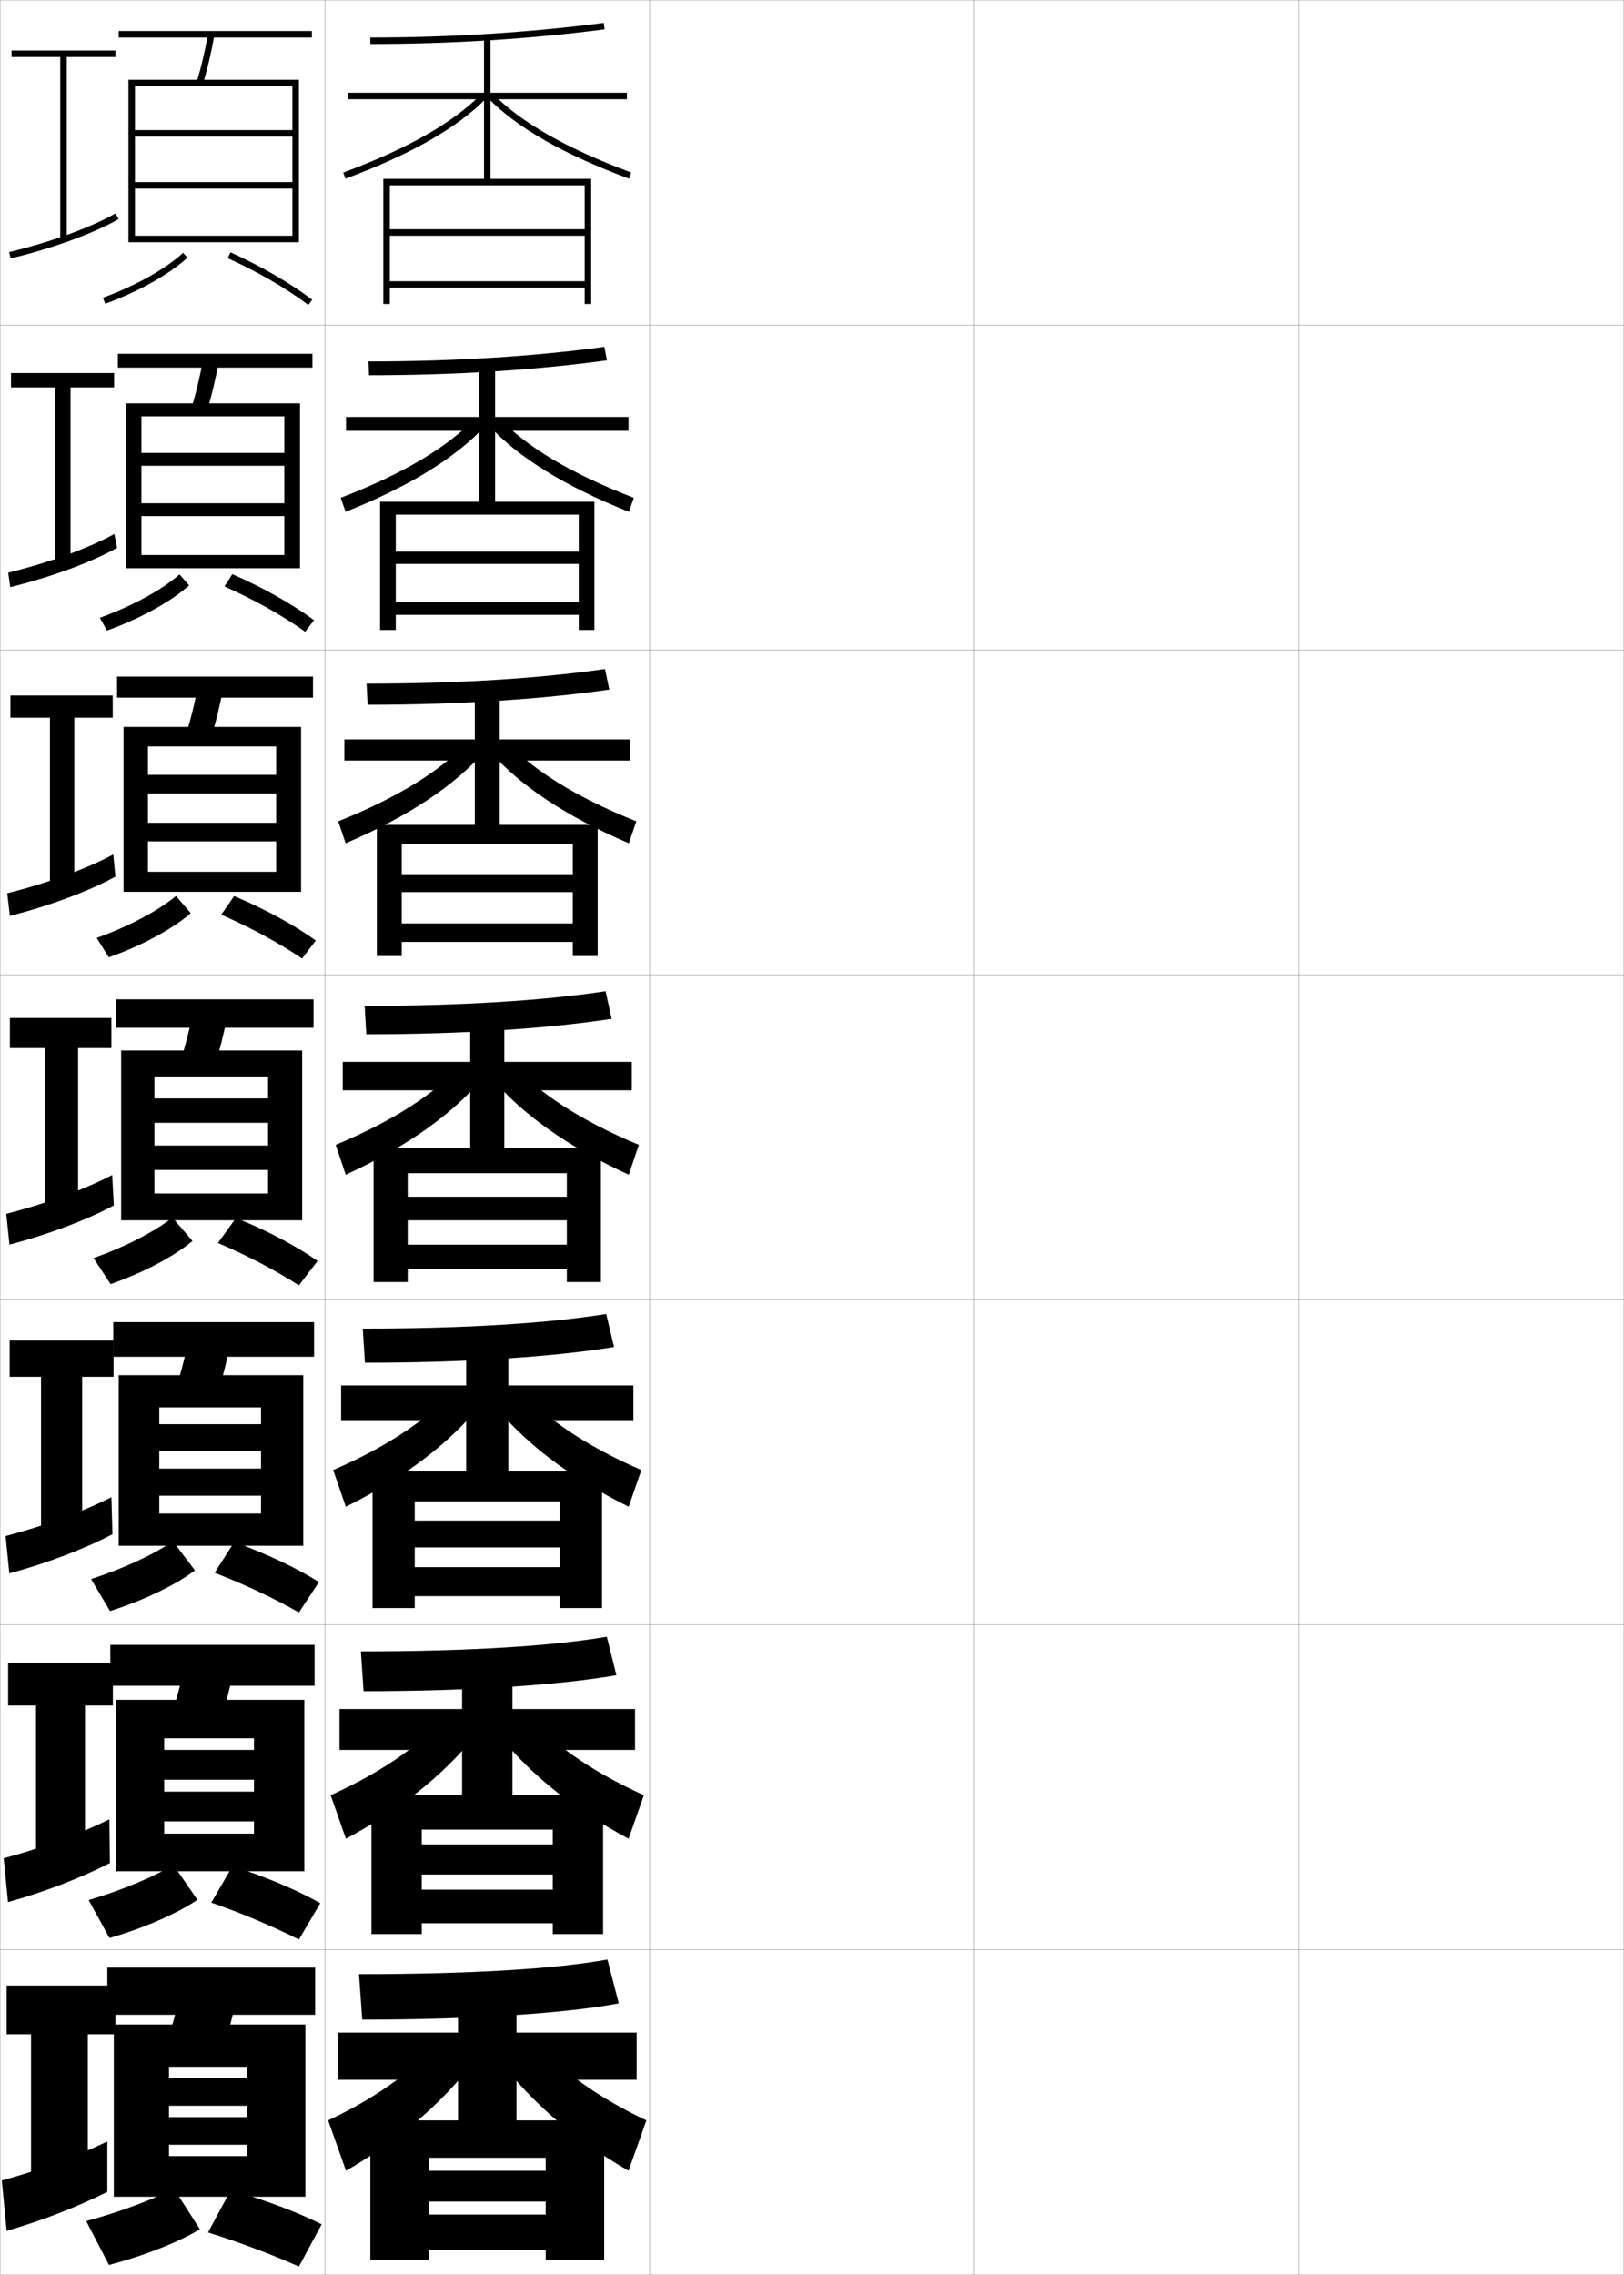 <?xml version="1.0" encoding="utf-8"?>
<!-- Generator: Adobe Illustrator 11 Build 225, SVG Export Plug-In . SVG Version: 6.0.0 Build 78)  -->
<!DOCTYPE svg PUBLIC "-//W3C//DTD SVG 1.0//EN"    "http://www.w3.org/TR/2001/REC-SVG-20010904/DTD/svg10.dtd">
<svg  xmlns="http://www.w3.org/2000/svg" xmlns:xlink="http://www.w3.org/1999/xlink" xmlns:a="http://ns.adobe.com/AdobeSVGViewerExtensions/3.0/"
	 width="500.1" height="700.1" viewBox="0 0 500.1 700.1"
	 overflow="visible" enable-background="new 0 0 500.1 700.1" xml:space="preserve">
		<g id="glyphs">
			<g>
				<rect x="0.05" y="0.05" fill="none" stroke="#999999" stroke-width="0.1" width="100" height="100"/> 
				<rect x="0.05" y="100.05" fill="none" stroke="#999999" stroke-width="0.1" width="100" height="100"/> 
				<rect x="0.05" y="200.05" fill="none" stroke="#999999" stroke-width="0.1" width="100" height="100"/> 
				<rect x="0.05" y="300.05" fill="none" stroke="#999999" stroke-width="0.1" width="100" height="100"/> 
				<rect x="0.05" y="400.05" fill="none" stroke="#999999" stroke-width="0.1" width="100" height="100"/> 
				<rect x="0.05" y="500.05" fill="none" stroke="#999999" stroke-width="0.1" width="100" height="100"/> 
				<rect x="0.05" y="600.05" fill="none" stroke="#999999" stroke-width="0.1" width="100" height="100"/> 
				<rect x="100.05" y="0.05" fill="none" stroke="#999999" stroke-width="0.1" width="100" height="100"/> 
				<rect x="100.05" y="100.05" fill="none" stroke="#999999" stroke-width="0.1" width="100" height="100"/> 
				<rect x="100.05" y="200.05" fill="none" stroke="#999999" stroke-width="0.1" width="100" height="100"/> 
				<rect x="100.05" y="300.05" fill="none" stroke="#999999" stroke-width="0.1" width="100" height="100"/> 
				<rect x="100.05" y="400.05" fill="none" stroke="#999999" stroke-width="0.1" width="100" height="100"/> 
				<rect x="100.05" y="500.05" fill="none" stroke="#999999" stroke-width="0.1" width="100" height="100"/> 
				<rect x="100.05" y="600.05" fill="none" stroke="#999999" stroke-width="0.1" width="100" height="100"/> 
				<rect x="200.05" y="0.05" fill="none" stroke="#999999" stroke-width="0.1" width="100" height="100"/> 
				<rect x="200.05" y="100.05" fill="none" stroke="#999999" stroke-width="0.1" width="100" height="100"/> 
				<rect x="200.05" y="200.05" fill="none" stroke="#999999" stroke-width="0.1" width="100" height="100"/> 
				<rect x="200.05" y="300.05" fill="none" stroke="#999999" stroke-width="0.1" width="100" height="100"/> 
				<rect x="200.05" y="400.05" fill="none" stroke="#999999" stroke-width="0.1" width="100" height="100"/> 
				<rect x="200.05" y="500.05" fill="none" stroke="#999999" stroke-width="0.1" width="100" height="100"/> 
				<rect x="200.05" y="600.05" fill="none" stroke="#999999" stroke-width="0.1" width="100" height="100"/> 
				<rect x="300.05" y="0.05" fill="none" stroke="#999999" stroke-width="0.1" width="100" height="100"/> 
				<rect x="300.05" y="100.05" fill="none" stroke="#999999" stroke-width="0.1" width="100" height="100"/> 
				<rect x="300.05" y="200.05" fill="none" stroke="#999999" stroke-width="0.1" width="100" height="100"/> 
				<rect x="300.05" y="300.05" fill="none" stroke="#999999" stroke-width="0.1" width="100" height="100"/> 
				<rect x="300.05" y="400.05" fill="none" stroke="#999999" stroke-width="0.1" width="100" height="100"/> 
				<rect x="300.05" y="500.05" fill="none" stroke="#999999" stroke-width="0.1" width="100" height="100"/> 
				<rect x="300.05" y="600.05" fill="none" stroke="#999999" stroke-width="0.1" width="100" height="100"/> 
				<rect x="400.05" y="0.05" fill="none" stroke="#999999" stroke-width="0.1" width="100" height="100"/> 
				<rect x="400.05" y="100.05" fill="none" stroke="#999999" stroke-width="0.1" width="100" height="100"/> 
				<rect x="400.05" y="200.05" fill="none" stroke="#999999" stroke-width="0.1" width="100" height="100"/> 
				<rect x="400.05" y="300.05" fill="none" stroke="#999999" stroke-width="0.1" width="100" height="100"/> 
				<rect x="400.05" y="400.05" fill="none" stroke="#999999" stroke-width="0.1" width="100" height="100"/> 
				<rect x="400.05" y="500.05" fill="none" stroke="#999999" stroke-width="0.1" width="100" height="100"/> 
				<rect x="400.05" y="600.05" fill="none" stroke="#999999" stroke-width="0.1" width="100" height="100"/> 
			</g>
			<polygon points="180.05,57.05 180.05,70.55 120.05,70.55 120.05,72.55 
				180.05,72.55 180.05,86.55 120.05,86.55 120.05,88.55 180.05,88.55 
				180.05,93.55 182.05,93.55 182.05,55.05 118.05,55.05 118.05,93.55 
				120.05,93.55 120.05,57.05 "/>
			<g>
				<polygon points="178.216,158.383 178.216,169.75 121.883,169.75 121.883,173.55 
					178.216,173.55 178.216,185.333 121.883,185.333 121.883,189.216 178.216,189.216 
					178.216,193.883 183.049,193.883 183.049,154.417 117.05,154.417 117.05,193.883 
					121.883,193.883 121.883,158.383 "/>
				<polygon points="176.383,259.716 176.383,269.024 123.716,269.024 123.716,274.55 
					176.383,274.55 176.383,284.191 123.716,284.191 123.716,289.883 176.383,289.883 
					176.383,294.216 184.05,294.216 184.05,253.858 116.05,253.858 116.05,294.216 
					123.716,294.216 123.716,259.716 "/>
				<polygon points="174.55,361.05 174.55,368.3 125.55,368.3 125.55,375.55 
					174.55,375.55 174.55,383.05 125.55,383.05 125.55,390.55 174.55,390.55 
					174.55,394.55 185.05,394.55 185.05,353.3 115.05,353.3 115.05,394.55 
					125.55,394.55 125.55,361.05 "/>
				<polygon points="172.383,462.05 172.383,467.966 127.717,467.966 127.717,476.216 
					172.383,476.216 172.383,482.3 127.717,482.3 127.717,491.216 172.383,491.216 
					172.383,494.884 185.383,494.884 185.383,452.8 114.717,452.8 114.717,494.884 
					127.717,494.884 127.717,462.05 "/>
				<polygon points="170.216,563.05 170.216,567.633 129.883,567.633 129.883,576.883 
					170.216,576.883 170.216,581.55 129.883,581.55 129.883,591.883 170.216,591.883 
					170.216,595.217 185.716,595.217 185.716,552.3 114.383,552.3 114.383,595.217 
					129.883,595.217 129.883,563.05 "/>
			</g>
			<polygon points="168.05,664.05 168.05,668.05 132.05,668.05 132.05,677.55 
				168.05,677.55 168.05,681.55 132.05,681.55 132.05,692.55 168.05,692.55 
				168.05,695.55 186.05,695.55 186.05,652.55 114.05,652.55 114.05,695.55 
				132.05,695.55 132.05,664.05 "/>
			<g>
				<g>
					<path d="M114.05,11.55v2c24.781,0,49.049-1.517,72.129-4.508l-0.258-1.984
						C162.927,10.038,138.745,11.55,114.05,11.55z"/>
					<polygon points="193.05,28.55 151.05,28.55 151.05,11.55 149.05,11.55 
						149.05,28.55 107.05,28.55 107.05,30.55 149.05,30.55 149.05,56.05 
						151.05,56.05 151.05,30.55 193.05,30.55 "/>
					<path d="M105.701,53.112l0.697,1.875c20.199-7.519,34.384-15.609,43.364-24.736
						l-1.426-1.402C139.566,37.762,125.62,45.698,105.701,53.112z"/>
					<path d="M150.337,30.251c8.98,9.127,23.165,17.218,43.364,24.736l0.697-1.875
						c-19.919-7.414-33.865-15.351-42.636-24.264L150.337,30.251z"/>
				</g>
				<g>
					<path d="M113.466,111.237l0.167,4.25c26.501,0,51.404-1.604,73.274-4.59
						l-0.799-4.154C164.427,109.688,140.029,111.237,113.466,111.237z"/>
					<polygon points="147.633,128.32 106.55,128.32 106.55,132.571 147.633,132.571 
						147.633,156.321 152.467,156.321 152.467,132.571 193.55,132.571 193.55,128.32 
						152.467,128.32 152.467,112.654 147.633,112.654 "/>
					<path d="M104.926,153.206l1.498,4.312c19.792-7.907,33.94-16.668,43.053-26.493
						l-3.021-2.457C137.875,137.61,124.21,145.764,104.926,153.206z"/>
					<path d="M153.644,128.569c8.581,9.041,22.246,17.195,41.53,24.637l-1.498,4.312
						c-19.793-7.907-33.94-16.668-43.054-26.493L153.644,128.569z"/>
				</g>
				<g>
					<path d="M112.883,210.394l0.333,6.5c28.221,0,53.76-1.69,74.42-4.671
						l-1.339-6.323C165.927,208.807,141.314,210.394,112.883,210.394z"/>
					<polygon points="146.216,227.561 106.05,227.561 106.05,234.061 146.216,234.061 
						146.216,256.061 153.883,256.061 153.883,234.061 194.05,234.061 194.05,227.561 
						153.883,227.561 153.883,213.227 146.216,213.227 "/>
					<path d="M104.151,252.769l2.297,6.75c19.386-8.296,33.498-17.726,42.743-28.249
						l-4.617-3.51C136.184,236.927,122.8,245.299,104.151,252.769z"/>
					<path d="M155.524,227.76c8.391,9.167,21.775,17.539,40.424,25.009l-2.298,6.75
						c-19.386-8.296-33.497-17.726-42.743-28.249L155.524,227.76z"/>
				</g>
				<g>
					<path d="M112.3,309.55l0.5,8.75c29.939,0,56.115-1.777,75.564-4.754l-1.879-8.492
						C167.427,307.925,142.599,309.55,112.3,309.55z"/>
					<polygon points="144.8,326.8 105.55,326.8 105.55,335.55 144.8,335.55 
						144.8,355.8 155.3,355.8 155.3,335.55 194.55,335.55 194.55,326.8 
						155.3,326.8 155.3,313.8 144.8,313.8 "/>
					<path d="M103.376,352.331l3.098,9.188c18.979-8.685,33.055-18.784,42.433-30.006
						l-6.213-4.563C134.493,336.244,121.39,344.833,103.376,352.331z"/>
					<path d="M157.406,326.949c8.2,9.295,21.304,17.884,39.317,25.382l-3.098,9.188
						c-18.979-8.685-33.055-18.784-42.433-30.006L157.406,326.949z"/>
				</g>
				<g>
					<path d="M111.716,408.883l0.667,10.5c31.659,0,58.471-1.864,76.709-4.836
						l-2.419-10.161C168.927,407.221,143.883,408.883,111.716,408.883z"/>
					<polygon points="143.549,426.383 105.049,426.383 105.049,437.05 143.549,437.05 
						143.549,455.717 156.549,455.717 156.549,437.05 195.05,437.05 195.05,426.383 
						156.549,426.383 156.549,414.55 143.549,414.55 "/>
					<path d="M102.6,452.404l3.898,11.291c18.573-9.191,32.612-20.098,42.122-32.17
						l-7.809-4.876C132.801,436.071,119.979,444.878,102.6,452.404z"/>
					<path d="M159.287,426.649c8.01,9.422,20.833,18.229,38.212,25.755l-3.899,11.291
						c-18.572-9.191-32.611-20.098-42.122-32.17L159.287,426.649z"/>
				</g>
				<g>
					<path d="M111.133,508.217l0.833,12.25c33.378,0,60.827-1.951,77.854-4.918
						l-2.959-11.831C170.427,506.517,145.168,508.217,111.133,508.217z"/>
					<polygon points="142.3,525.967 104.55,525.967 104.55,538.55 142.3,538.55 
						142.3,555.633 157.8,555.633 157.8,538.55 195.55,538.55 195.55,525.967 
						157.8,525.967 157.8,515.3 142.3,515.3 "/>
					<path d="M101.825,552.477l4.699,13.396c18.166-9.699,32.168-21.411,41.811-34.336
						l-9.404-5.188C131.11,535.899,118.569,544.924,101.825,552.477z"/>
					<path d="M161.168,526.35c7.821,9.55,20.362,18.574,37.106,26.127l-4.699,13.396
						c-18.166-9.699-32.168-21.411-41.811-34.336L161.168,526.35z"/>
				</g>
				<g>
					<path d="M110.55,607.55l1,14c35.099,0,63.183-2.038,79-5l-3.5-13.5
						C171.927,605.812,146.453,607.55,110.55,607.55z"/>
					<polygon points="141.05,625.55 104.05,625.55 104.05,640.05 141.05,640.05 
						141.05,655.55 159.05,655.55 159.05,640.05 196.05,640.05 196.05,625.55 
						159.05,625.55 159.05,616.05 141.05,616.05 "/>
					<path d="M137.05,626.05c-7.631,9.677-19.892,18.919-36,26.5l5.5,15.5
						c17.759-10.206,31.726-22.725,41.5-36.5L137.05,626.05z"/>
					<path d="M163.05,626.05c7.631,9.677,19.892,18.919,36,26.5l-5.5,15.5
						c-17.759-10.206-31.726-22.725-41.5-36.5L163.05,626.05z"/>
				</g>
			</g>
			<g>
				<g>
					<polygon points="35.55,15.55 3.55,15.55 3.55,17.55 18.55,17.55 
						18.55,73.55 20.55,73.55 20.55,17.55 35.55,17.55 "/>
					<path d="M2.818,77.577L3.281,79.522c12.847-3.061,25.593-7.699,33.267-12.105
						l-0.996-1.734C28.033,70,15.49,74.558,2.818,77.577z"/>
				</g>
				<g>
					<polygon points="35.133,114.799 3.383,114.799 3.383,119.216 16.966,119.216 
						16.966,172.799 21.716,172.799 21.716,119.216 35.133,119.216 "/>
					<path d="M2.523,176.239l0.635,4.454c12.518-3.07,24.964-7.647,32.889-12.088
						l-0.83-4.278C27.33,168.701,14.989,173.205,2.523,176.239z"/>
				</g>
				<g>
					<polygon points="34.716,214.05 3.216,214.05 3.216,220.883 15.383,220.883 
						15.383,272.05 22.883,272.05 22.883,220.883 34.716,220.883 "/>
					<path d="M2.229,274.901l0.808,6.963c12.19-3.08,24.337-7.596,32.511-12.07
						l-0.664-6.823C26.627,267.402,14.489,271.852,2.229,274.901z"/>
				</g>
				<g>
					<polygon points="34.3,313.3 3.05,313.3 3.05,322.55 13.8,322.55 
						13.8,371.3 24.05,371.3 24.05,322.55 34.3,322.55 "/>
					<path d="M1.934,373.563l0.98,9.473c11.861-3.089,23.709-7.545,32.134-12.053
						l-0.498-9.367C25.924,366.103,13.988,370.499,1.934,373.563z"/>
				</g>
			</g>
			<g>
				<polygon points="34.966,412.55 2.966,412.55 2.966,423.716 12.633,423.716 
					12.633,470.55 25.3,470.55 25.3,423.716 34.966,423.716 "/>
				<path d="M1.722,472.726L2.875,484.207c11.532-3.099,23.081-7.494,31.757-12.035
					l-0.332-11.411C25.304,465.304,13.571,469.646,1.722,472.726z"/>
			</g>
			<g>
				<polygon points="34.758,511.8 2.508,511.8 2.508,524.883 11.091,524.883 
					11.091,569.8 26.174,569.8 26.174,524.883 34.758,524.883 "/>
				<path d="M1.136,571.888l1.327,13.491c11.203-3.108,22.453-7.443,31.378-12.018
					l-0.166-13.456C24.31,564.505,12.78,568.794,1.136,571.888z"/>
			</g>
			<g>
				<polygon points="35.55,611.05 2.05,611.05 2.05,626.05 9.55,626.05 
					9.55,669.05 27.05,669.05 27.05,626.05 35.55,626.05 "/>
				<path d="M0.55,671.05l1.5,15.5c10.874-3.117,21.824-7.392,31-12v-15.5
					C23.315,663.706,11.989,667.941,0.55,671.05z"/>
			</g>
			<g>
				<rect x="36.55" y="9.55" width="59.5" height="2"/> 
				<path d="M60.592,25.264l1.916,0.572c1.414-4.738,2.567-9.682,3.526-15.112
					l-1.969-0.348C63.12,15.729,61.983,20.6,60.592,25.264z"/>
				<polygon points="90.05,72.55 41.55,72.55 41.55,74.55 92.05,74.55 
					92.05,24.55 39.55,24.55 39.55,74.55 41.55,74.55 41.55,26.55 
					90.05,26.55 90.05,40.05 41.55,40.05 41.55,42.05 90.05,42.05 
					90.05,56.05 41.55,56.05 41.55,58.05 90.05,58.05 "/>
				<path d="M31.708,91.61l0.684,1.879c10.253-3.731,19.725-9.041,25.336-14.203
					l-1.355-1.473C50.946,82.807,41.726,87.964,31.708,91.61z"/>
				<path d="M70.138,79.461c9.281,4.2,18.092,9.31,24.809,14.387l1.207-1.596
					c-6.833-5.164-15.779-10.354-25.191-14.613L70.138,79.461z"/>
			</g>
			<g>
				<rect x="36.299" y="108.883" width="59.917" height="4.25"/> 
				<path d="M63.681,126.705c1.501-4.933,2.735-10.112,3.772-15.844l-4.807-0.79
					c-1.026,5.667-2.247,10.785-3.728,15.656L63.681,126.705z"/>
				<polygon points="87.549,170.8 43.55,170.8 43.55,174.883 92.383,174.883 
					92.383,124.133 38.799,124.133 38.799,174.883 43.55,174.883 43.55,128.133 
					87.549,128.133 87.549,139.383 43.55,139.383 43.55,143.341 87.549,143.341 
					87.549,154.883 43.55,154.883 43.55,158.841 87.549,158.841 "/>
				<path d="M30.738,190.129l2.206,3.924c10.212-3.658,19.688-8.88,25.295-13.894
					l-2.957-3.377C49.814,181.558,40.705,186.536,30.738,190.129z"/>
				<path d="M69.131,180.486c9.111,4.037,17.957,8.998,24.85,13.937l2.722-3.572
					c-6.763-4.986-15.738-10.037-25.173-14.146L69.131,180.486z"/>
			</g>
			<g>
				<rect x="36.05" y="208.216" width="60.333" height="6.5"/> 
				<path d="M64.854,227.573c1.587-5.127,2.902-10.542,4.018-16.574l-7.646-1.232
					c-1.106,5.98-2.41,11.347-3.982,16.425L64.854,227.573z"/>
				<polygon points="85.05,268.3 45.55,268.3 45.55,274.466 92.716,274.466 
					92.716,223.716 38.05,223.716 38.05,274.466 45.55,274.466 45.55,229.716 
					85.05,229.716 85.05,238.466 45.55,238.466 45.55,244.195 85.05,244.195 
					85.05,253.217 45.55,253.217 45.55,258.945 85.05,258.945 "/>
				<path d="M29.769,288.648l3.728,5.969c10.171-3.584,19.653-8.72,25.255-13.585
					L54.195,275.75C48.683,280.31,39.684,285.108,29.769,288.648z"/>
				<path d="M68.125,281.511c8.941,3.874,17.821,8.688,24.891,13.488l4.236-5.549
					c-6.692-4.808-15.696-9.72-25.154-13.679L68.125,281.511z"/>
			</g>
			<g>
				<g>
					<rect x="35.8" y="307.55" width="60.75" height="8.75"/> 
					<path d="M66.028,328.442c1.674-5.322,3.069-10.973,4.264-17.306l-10.484-1.674
						c-1.188,6.294-2.574,11.908-4.236,17.194L66.028,328.442z"/>
					<polygon points="82.55,338.05 47.55,338.05 47.55,345.55 82.55,345.55 
						82.55,352.55 47.55,352.55 47.55,360.05 82.55,360.05 82.55,367.3 
						47.55,367.3 47.55,375.55 93.05,375.55 93.05,323.3 37.3,323.3 
						37.3,375.55 47.55,375.55 47.55,331.3 82.55,331.3 "/>
					<path d="M28.8,387.167l5.25,8.015c10.131-3.511,19.617-8.56,25.215-13.276
						l-6.158-7.187C47.551,379.062,38.663,383.681,28.8,387.167z"/>
					<path d="M67.118,382.535c8.771,3.711,17.686,8.377,24.932,13.039l5.75-7.526
						c-6.621-4.629-15.654-9.402-25.136-13.211L67.118,382.535z"/>
				</g>
				<g>
					<rect x="34.883" y="406.884" width="61.834" height="10.666"/> 
					<path d="M66.869,429.312c1.76-5.518,3.236-11.403,4.509-18.037l-12.656-2.115
						c-1.269,6.607-2.738,12.469-4.491,17.963L66.869,429.312z"/>
					<polygon points="80.383,438.3 49.05,438.3 49.05,446.634 80.383,446.634 
						80.383,451.966 49.05,451.966 49.05,460.3 80.383,460.3 80.383,465.8 
						49.05,465.8 49.05,475.716 93.383,475.716 93.383,423.216 36.55,423.216 
						36.55,475.716 49.05,475.716 49.05,433.134 80.383,433.134 "/>
					<path d="M28.05,485.962l5.833,9.842c10.447-3.301,20.334-8.101,26.143-12.518
						l-6.772-8.957C47.509,478.3,38.295,482.638,28.05,485.962z"/>
					<path d="M66.096,484.04c8.948,3.435,18.277,7.814,25.954,12.193l6.167-9.352
						c-6.806-4.295-16.244-8.775-26.091-12.307L66.096,484.04z"/>
				</g>
				<g>
					<rect x="33.966" y="506.217" width="62.917" height="12.583"/> 
					<path d="M67.709,530.181c1.846-5.712,3.403-11.834,4.754-18.769l-14.828-2.558
						c-1.349,6.921-2.903,13.031-4.745,18.731L67.709,530.181z"/>
					<polygon points="78.216,538.55 50.55,538.55 50.55,547.717 78.216,547.717 
						78.216,551.383 50.55,551.383 50.55,560.55 78.216,560.55 78.216,564.3 
						50.55,564.3 50.55,575.883 93.716,575.883 93.716,523.133 35.8,523.133 
						35.8,575.883 50.55,575.883 50.55,534.967 78.216,534.967 "/>
					<path d="M27.3,584.756l6.417,11.671c10.763-3.093,21.052-7.643,27.071-11.759
						l-7.386-10.729C47.467,577.539,37.927,581.594,27.3,584.756z"/>
					<path d="M65.073,585.545c9.125,3.158,18.87,7.253,26.977,11.347l6.583-11.176
						c-6.99-3.96-16.834-8.149-27.045-11.403L65.073,585.545z"/>
				</g>
			</g>
			<g>
				<rect x="33.05" y="605.55" width="64" height="14.5"/> 
				<path d="M68.55,631.05c1.933-5.907,3.57-12.265,5-19.5l-17-3
					c-1.43,7.235-3.067,13.593-5,19.5L68.55,631.05z"/>
				<polygon points="94.05,676.05 94.05,623.05 35.05,623.05 35.05,676.05 
					52.05,676.05 52.05,636.05 76.05,636.05 76.05,639.55 52.05,639.55 
					52.05,648.05 76.05,648.05 76.05,651.55 52.05,651.55 52.05,660.05 
					76.05,660.05 76.05,663.55 52.05,663.55 52.05,676.05 "/>
				<path d="M26.55,683.55l7,13.5c11.079-2.884,21.77-7.185,28-11l-8-12.5
					C47.426,676.777,37.559,680.55,26.55,683.55z"/>
				<path d="M64.05,687.05c9.303,2.882,19.462,6.691,28,10.5l7-13
					c-7.174-3.626-17.424-7.522-28-10.5L64.05,687.05z"/>
			</g>
		</g>
	</svg>
